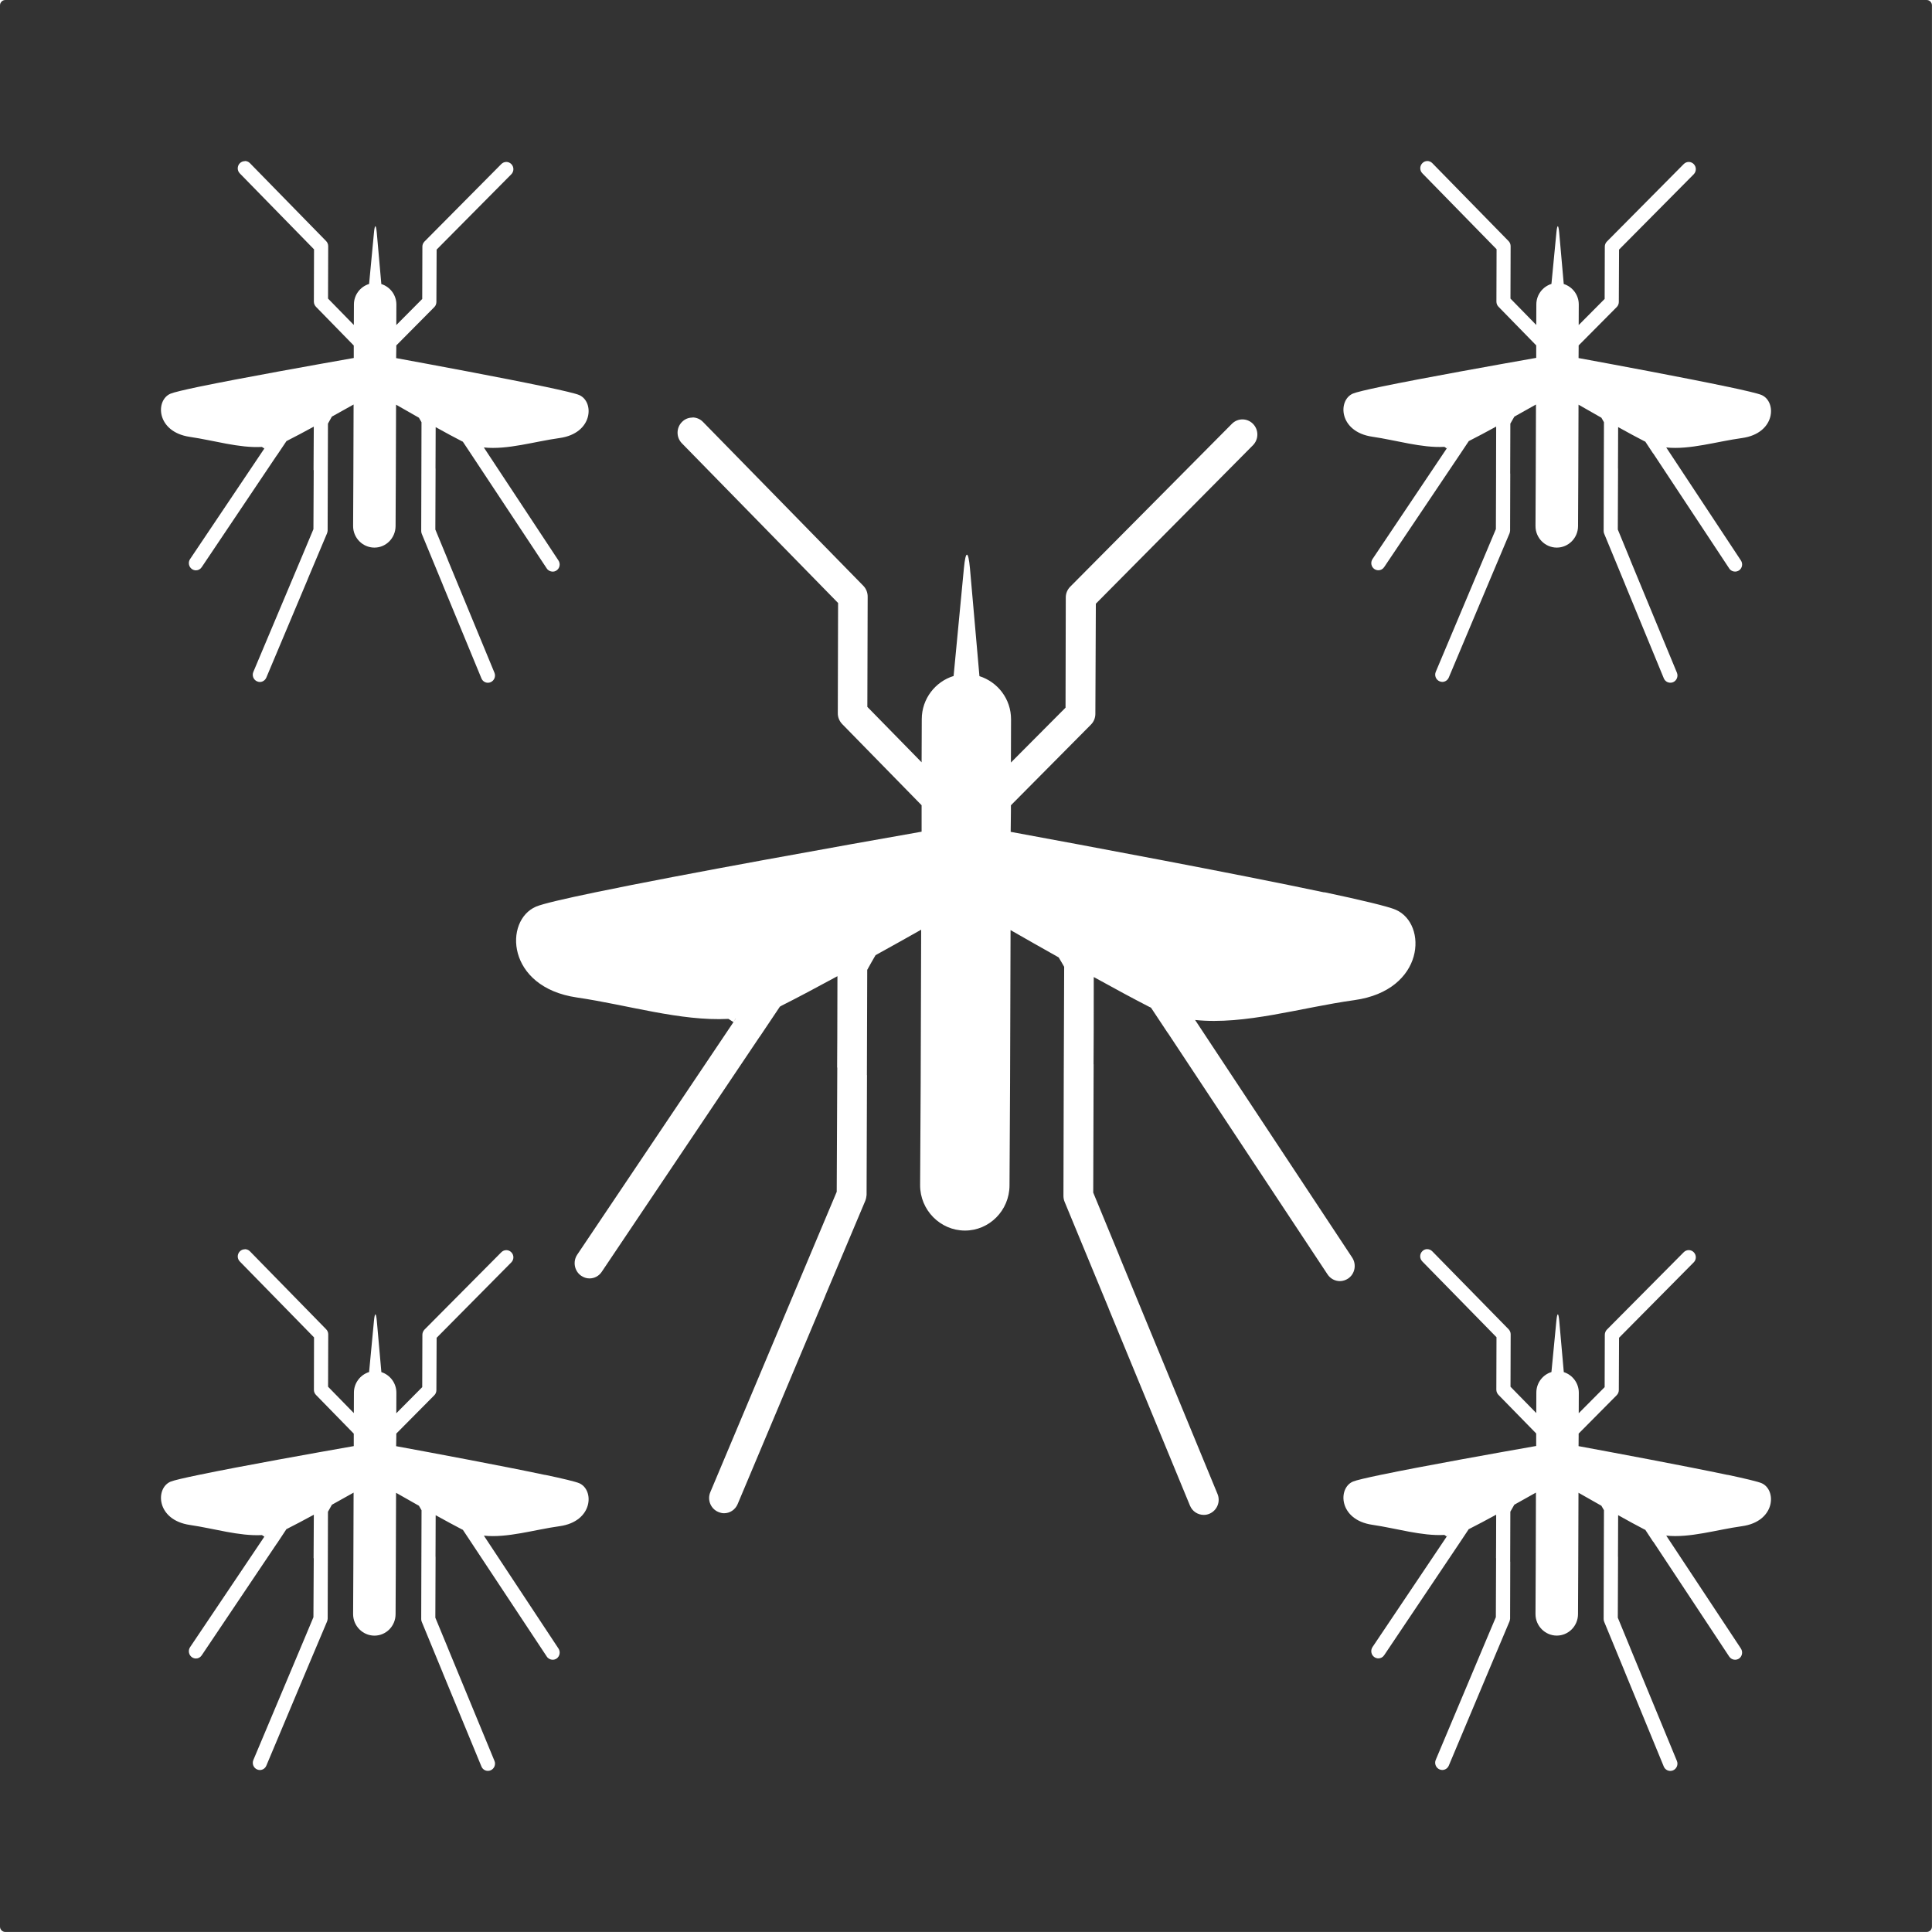 <svg width="48" height="48" viewBox="0 0 48 48" fill="none" xmlns="http://www.w3.org/2000/svg">
<path fill-rule="evenodd" clip-rule="evenodd" d="M0.133 0C0.059 0 0 0.06 0 0.133V47.866C0 47.94 0.059 47.999 0.133 47.999H47.866C47.94 47.999 47.999 47.94 47.999 47.866V0.133C47.999 0.059 47.94 0 47.866 0L0.133 0ZM6.084 4C6.129 4 6.175 4.018 6.209 4.053L8.103 5.99C8.136 6.024 8.154 6.07 8.154 6.117L8.15 7.418L8.791 8.074L8.793 7.563C8.794 7.322 8.954 7.121 9.17 7.055L9.291 5.781C9.311 5.568 9.341 5.568 9.361 5.781L9.474 7.057C9.69 7.125 9.848 7.326 9.848 7.566L9.846 8.076L10.49 7.428L10.494 6.125C10.494 6.078 10.514 6.034 10.547 6L12.455 4.076C12.524 4.006 12.635 4.006 12.703 4.076C12.773 4.146 12.772 4.261 12.703 4.33L10.848 6.201L10.842 7.504C10.841 7.551 10.824 7.596 10.791 7.629L9.846 8.582V8.654L9.842 8.897C10.717 9.058 12.483 9.385 13.545 9.609H13.547C13.984 9.702 14.303 9.776 14.391 9.815C14.771 9.98 14.738 10.767 13.902 10.883C13.269 10.971 12.61 11.179 12.021 11.117L13.874 13.924C13.929 14.006 13.908 14.117 13.828 14.172C13.797 14.193 13.764 14.202 13.73 14.202C13.674 14.201 13.617 14.174 13.584 14.123L11.697 11.271L11.499 10.973C11.493 10.969 11.489 10.968 11.482 10.966C11.301 10.873 11.069 10.748 10.824 10.612L10.822 11.227L10.82 11.642H10.822L10.816 13.156L11.125 13.904C11.125 13.906 11.125 13.908 11.125 13.908L12.285 16.715C12.322 16.806 12.279 16.911 12.189 16.949C12.167 16.959 12.144 16.963 12.121 16.963C12.053 16.963 11.989 16.922 11.961 16.854L11 14.527V14.525L10.478 13.261C10.469 13.239 10.465 13.216 10.465 13.193L10.469 11.739L10.472 10.49C10.451 10.452 10.431 10.415 10.408 10.378C10.205 10.264 10.009 10.151 9.84 10.054L9.834 11.853L9.828 13.072C9.826 13.367 9.59 13.607 9.3 13.605C9.01 13.604 8.771 13.363 8.773 13.068L8.779 11.864L8.785 10.05C8.623 10.141 8.437 10.244 8.245 10.351C8.212 10.408 8.179 10.466 8.148 10.525L8.144 11.767L8.14 13.183C8.138 13.207 8.133 13.23 8.124 13.253L7.652 14.372V14.375L6.617 16.834C6.588 16.902 6.523 16.944 6.455 16.944C6.432 16.944 6.409 16.937 6.386 16.928C6.297 16.889 6.256 16.784 6.294 16.694L7.538 13.741L7.787 13.147L7.794 11.68C7.794 11.68 7.791 11.68 7.79 11.68L7.792 11.332L7.796 10.6C7.551 10.734 7.316 10.858 7.134 10.95C7.13 10.955 7.123 10.957 7.117 10.959L6.878 11.315H6.876L5.011 14.092C4.977 14.143 4.923 14.17 4.867 14.17C4.833 14.17 4.799 14.159 4.769 14.139C4.689 14.083 4.668 13.972 4.722 13.891L6.568 11.143C6.548 11.131 6.527 11.117 6.507 11.104H6.505C5.94 11.135 5.318 10.942 4.716 10.854C3.881 10.731 3.854 9.943 4.236 9.781C4.314 9.748 4.576 9.685 4.941 9.609C5.983 9.393 7.872 9.056 8.789 8.894V8.584L7.851 7.623C7.819 7.589 7.798 7.543 7.798 7.496L7.802 6.195L5.958 4.308C5.889 4.238 5.89 4.126 5.958 4.056C5.993 4.021 6.038 4.004 6.083 4.004L6.084 4ZM6.568 11.143L6.598 11.1H6.596L6.568 11.143ZM35.459 4C35.504 4 35.55 4.018 35.584 4.052L37.48 5.99C37.513 6.024 37.531 6.069 37.531 6.117L37.527 7.418L38.168 8.074L38.17 7.562C38.171 7.322 38.329 7.121 38.545 7.054L38.668 5.781C38.688 5.568 38.718 5.568 38.738 5.781L38.851 7.056C39.067 7.124 39.225 7.326 39.224 7.566L39.222 8.076L39.867 7.427L39.871 6.125C39.871 6.077 39.891 6.033 39.924 6L41.832 4.076C41.901 4.006 42.012 4.006 42.08 4.076C42.15 4.146 42.149 4.26 42.08 4.33L40.225 6.201L40.219 7.504C40.219 7.551 40.2 7.595 40.167 7.629L39.221 8.582V8.654L39.219 8.896C40.095 9.057 41.861 9.385 42.922 9.609H42.924C43.361 9.701 43.678 9.776 43.766 9.814C44.147 9.979 44.116 10.767 43.28 10.883C42.646 10.97 41.985 11.178 41.397 11.117L43.252 13.924C43.307 14.005 43.286 14.117 43.206 14.171C43.175 14.192 43.14 14.201 43.106 14.201C43.05 14.201 42.995 14.174 42.962 14.123L41.075 11.267L41.073 11.269L40.877 10.972C40.871 10.967 40.865 10.967 40.858 10.964C40.677 10.872 40.447 10.746 40.202 10.611L40.2 11.226L40.198 11.64H40.2L40.194 13.156L40.502 13.904C40.502 13.905 40.503 13.907 40.502 13.908L41.663 16.714C41.7 16.805 41.657 16.911 41.567 16.949C41.545 16.959 41.522 16.962 41.499 16.962C41.43 16.962 41.365 16.921 41.337 16.853L40.378 14.527V14.525L39.856 13.261C39.847 13.239 39.842 13.217 39.842 13.193L39.846 11.74L39.85 10.49C39.829 10.452 39.809 10.415 39.786 10.378C39.583 10.264 39.387 10.151 39.218 10.054L39.212 11.853L39.206 13.072C39.205 13.366 38.967 13.606 38.676 13.605C38.386 13.604 38.147 13.363 38.149 13.068L38.155 11.865L38.161 10.05C38 10.141 37.816 10.245 37.624 10.351C37.59 10.408 37.556 10.467 37.524 10.525L37.52 11.767H37.522L37.518 13.183C37.516 13.207 37.511 13.231 37.503 13.253L37.03 14.373V14.373L35.995 16.832C35.966 16.901 35.901 16.942 35.833 16.942C35.81 16.942 35.787 16.935 35.764 16.926C35.675 16.888 35.633 16.783 35.671 16.692L36.915 13.739L37.165 13.145L37.17 11.678H37.169L37.17 11.331L37.172 10.598C36.927 10.732 36.694 10.856 36.512 10.948C36.508 10.953 36.499 10.955 36.493 10.957L36.255 11.313L34.389 14.09C34.355 14.141 34.301 14.169 34.245 14.168C34.211 14.168 34.175 14.157 34.145 14.137C34.065 14.081 34.046 13.971 34.1 13.889L35.944 11.141C35.924 11.129 35.906 11.115 35.886 11.102H35.883C35.318 11.132 34.696 10.938 34.094 10.85C33.259 10.728 33.232 9.94 33.614 9.778C33.692 9.745 33.954 9.682 34.319 9.606C35.361 9.39 37.25 9.053 38.167 8.891V8.581L37.229 7.62C37.196 7.586 37.178 7.541 37.178 7.493L37.182 6.192L35.338 4.306C35.269 4.236 35.269 4.123 35.338 4.054C35.372 4.018 35.416 4.001 35.461 4.001L35.459 4ZM35.943 11.142L35.975 11.099C35.974 11.099 35.971 11.099 35.971 11.099L35.943 11.142ZM17.202 10.371C17.296 10.371 17.391 10.407 17.463 10.48L21.451 14.556C21.519 14.627 21.557 14.722 21.557 14.822L21.549 17.562L22.897 18.939L22.901 17.865C22.902 17.36 23.238 16.934 23.692 16.795L23.948 14.117C23.991 13.668 24.056 13.668 24.098 14.117L24.334 16.799C24.787 16.942 25.12 17.366 25.119 17.871L25.116 18.945L26.473 17.582L26.479 14.841C26.479 14.742 26.52 14.646 26.59 14.576L30.606 10.53C30.751 10.383 30.985 10.383 31.13 10.53C31.276 10.678 31.274 10.915 31.13 11.061L27.226 14.999L27.214 17.739C27.213 17.839 27.174 17.933 27.104 18.003L25.116 20.007V20.159L25.11 20.667C26.952 21.006 30.665 21.698 32.899 22.171L32.903 22.167C33.822 22.361 34.492 22.522 34.676 22.602C35.477 22.95 35.407 24.604 33.649 24.848C32.316 25.033 30.929 25.47 29.692 25.341L33.594 31.243C33.708 31.415 33.664 31.649 33.495 31.764C33.431 31.807 33.359 31.829 33.288 31.829C33.169 31.828 33.054 31.77 32.983 31.663L29.012 25.659L29.011 25.661L28.598 25.038C28.584 25.027 28.573 25.024 28.559 25.018C28.178 24.823 27.689 24.559 27.174 24.274L27.173 25.569L27.169 26.442H27.171L27.161 29.63L27.811 31.206C27.811 31.209 27.811 31.208 27.811 31.21L30.249 37.118C30.328 37.309 30.238 37.528 30.049 37.608C30.003 37.628 29.953 37.638 29.905 37.637C29.761 37.636 29.625 37.552 29.565 37.408L27.546 32.514C27.546 32.511 27.546 32.512 27.546 32.51L26.448 29.854C26.429 29.808 26.421 29.758 26.421 29.708L26.429 26.651L26.439 24.02C26.394 23.942 26.35 23.863 26.302 23.786C25.875 23.546 25.463 23.312 25.107 23.108L25.095 26.889L25.081 29.452C25.079 30.072 24.58 30.576 23.97 30.573C23.359 30.571 22.857 30.062 22.86 29.442L22.874 26.913L22.886 23.098C22.547 23.29 22.157 23.508 21.753 23.731C21.682 23.851 21.613 23.974 21.546 24.096L21.538 26.71H21.54L21.53 29.688C21.526 29.738 21.516 29.787 21.497 29.835L20.505 32.188V32.192L18.327 37.368C18.267 37.511 18.131 37.597 17.988 37.596C17.939 37.597 17.89 37.582 17.843 37.563C17.655 37.482 17.567 37.262 17.648 37.071L20.263 30.856L20.788 29.61L20.802 26.524C20.8 26.524 20.799 26.523 20.798 26.522L20.802 25.792L20.806 24.253C20.289 24.534 19.798 24.795 19.415 24.987C19.406 24.998 19.392 25.001 19.378 25.007L18.876 25.756H18.874L14.95 31.598C14.879 31.705 14.763 31.763 14.644 31.762C14.572 31.762 14.502 31.738 14.439 31.696C14.27 31.579 14.226 31.344 14.341 31.172L18.223 25.394C18.181 25.368 18.14 25.341 18.098 25.314H18.096C16.907 25.375 15.595 24.967 14.331 24.782C12.574 24.525 12.516 22.866 13.319 22.524C13.484 22.454 14.036 22.326 14.803 22.167C16.994 21.712 20.969 21.003 22.897 20.663V20.006L20.922 17.987C20.855 17.916 20.814 17.821 20.815 17.721L20.822 14.981L16.943 11.015C16.797 10.868 16.798 10.63 16.943 10.484C17.015 10.409 17.11 10.374 17.205 10.375L17.202 10.371ZM18.219 25.394L18.282 25.304C18.28 25.304 18.279 25.304 18.278 25.304L18.219 25.394ZM6.084 31.035C6.129 31.036 6.175 31.053 6.209 31.088L8.104 33.026C8.136 33.059 8.155 33.103 8.155 33.151L8.151 34.453L8.791 35.108L8.793 34.598C8.794 34.358 8.954 34.155 9.17 34.088L9.291 32.815C9.312 32.602 9.342 32.603 9.362 32.817L9.475 34.09C9.69 34.158 9.848 34.362 9.848 34.602L9.846 35.112L10.49 34.463L10.494 33.16C10.495 33.113 10.514 33.067 10.547 33.033L12.455 31.112C12.524 31.042 12.635 31.042 12.703 31.112C12.773 31.182 12.772 31.294 12.703 31.364L10.848 33.237L10.842 34.537C10.842 34.585 10.824 34.631 10.791 34.664L9.846 35.617V35.688L9.842 35.93C10.718 36.091 12.483 36.42 13.545 36.645L13.547 36.643C13.984 36.735 14.303 36.812 14.391 36.85C14.771 37.015 14.738 37.802 13.902 37.918C13.269 38.006 12.61 38.214 12.022 38.153L13.875 40.957C13.929 41.038 13.908 41.152 13.828 41.207C13.797 41.227 13.764 41.236 13.73 41.236C13.674 41.236 13.617 41.207 13.584 41.156L11.697 38.305L11.5 38.008C11.493 38.003 11.489 38.003 11.482 38C11.301 37.907 11.069 37.78 10.824 37.645L10.822 38.262L10.82 38.676H10.822L10.816 40.191L11.125 40.938V40.94L12.285 43.749C12.323 43.84 12.279 43.945 12.19 43.983C12.167 43.993 12.144 43.997 12.121 43.997C12.053 43.997 11.989 43.956 11.961 43.888L11 41.561V41.559L10.479 40.295C10.469 40.273 10.465 40.25 10.465 40.227L10.469 38.773L10.473 37.522C10.451 37.484 10.431 37.447 10.408 37.41C10.205 37.296 10.009 37.185 9.84 37.088L9.834 38.887L9.828 40.105C9.827 40.4 9.591 40.638 9.301 40.637C9.011 40.636 8.772 40.394 8.773 40.1L8.779 38.898L8.785 37.084C8.624 37.175 8.438 37.278 8.246 37.385C8.212 37.442 8.18 37.5 8.148 37.559L8.145 38.801L8.141 40.217C8.139 40.24 8.134 40.264 8.125 40.287L7.652 41.406L6.617 43.867C6.589 43.935 6.523 43.977 6.455 43.976C6.432 43.977 6.409 43.969 6.387 43.961C6.297 43.922 6.257 43.817 6.295 43.726L7.539 40.771L7.787 40.179L7.795 38.713C7.794 38.712 7.792 38.713 7.791 38.713L7.793 38.365L7.797 37.633C7.551 37.766 7.317 37.891 7.135 37.982C7.13 37.987 7.124 37.987 7.117 37.99L6.879 38.35H6.877L5.011 41.127C4.977 41.178 4.923 41.206 4.867 41.205C4.833 41.205 4.799 41.194 4.769 41.174C4.689 41.118 4.668 41.006 4.722 40.924L6.568 38.178C6.548 38.166 6.528 38.152 6.508 38.139H6.506C5.94 38.168 5.318 37.975 4.717 37.887C3.881 37.764 3.854 36.975 4.236 36.812C4.315 36.779 4.576 36.718 4.941 36.643C5.983 36.426 7.872 36.089 8.789 35.928V35.618L7.851 34.657C7.819 34.624 7.798 34.578 7.799 34.53L7.802 33.227L5.959 31.342C5.889 31.272 5.89 31.16 5.959 31.09C5.993 31.055 6.039 31.038 6.084 31.038L6.084 31.035ZM6.569 38.178L6.598 38.135H6.596L6.569 38.178ZM35.459 31.035C35.504 31.035 35.55 31.053 35.584 31.088L37.481 33.025C37.513 33.059 37.532 33.103 37.532 33.15L37.528 34.453L38.168 35.107L38.17 34.597C38.171 34.357 38.329 34.154 38.545 34.088L38.668 32.814C38.689 32.601 38.719 32.603 38.739 32.816L38.852 34.09C39.067 34.158 39.225 34.361 39.225 34.601L39.223 35.111L39.867 34.463L39.871 33.16C39.872 33.113 39.891 33.066 39.924 33.033L41.832 31.111C41.901 31.041 42.012 31.041 42.08 31.111C42.15 31.181 42.149 31.294 42.08 31.363L40.225 33.236L40.219 34.537C40.219 34.584 40.199 34.631 40.166 34.664L39.221 35.617V35.687L39.219 35.929C40.095 36.091 41.86 36.42 42.922 36.644L42.924 36.642C43.361 36.735 43.678 36.811 43.766 36.849C44.146 37.014 44.115 37.802 43.279 37.918C42.646 38.006 41.985 38.214 41.397 38.152L43.252 40.957C43.306 41.039 43.286 41.152 43.205 41.207C43.175 41.227 43.139 41.236 43.106 41.236C43.049 41.236 42.995 41.207 42.961 41.156L41.075 38.303L41.072 38.305L40.877 38.008C40.87 38.003 40.864 38.002 40.858 38C40.676 37.907 40.446 37.78 40.202 37.644L40.2 38.262L40.198 38.676H40.2L40.194 40.191L40.502 40.939V40.941L41.662 43.75C41.7 43.841 41.656 43.946 41.567 43.984C41.544 43.994 41.521 43.998 41.498 43.998C41.43 43.998 41.364 43.957 41.336 43.889L40.377 41.559V41.557L39.856 40.294C39.847 40.272 39.842 40.249 39.842 40.225L39.846 38.772L39.85 37.52C39.829 37.483 39.808 37.446 39.785 37.409C39.583 37.295 39.387 37.184 39.217 37.087L39.211 38.886L39.205 40.104C39.204 40.399 38.966 40.637 38.676 40.636C38.386 40.635 38.147 40.393 38.149 40.099L38.155 38.897L38.16 37.083C37.999 37.174 37.815 37.277 37.623 37.384C37.59 37.441 37.555 37.499 37.524 37.557L37.52 38.8H37.522L37.518 40.216C37.516 40.239 37.511 40.263 37.502 40.286L37.03 41.405L35.995 43.866C35.966 43.934 35.901 43.975 35.832 43.975C35.809 43.975 35.787 43.968 35.764 43.96C35.675 43.921 35.632 43.816 35.67 43.725L36.914 40.77L37.164 40.178L37.17 38.712H37.168L37.17 38.364L37.172 37.632C36.926 37.765 36.694 37.89 36.512 37.981C36.508 37.986 36.499 37.986 36.492 37.989L36.254 38.346L34.389 41.124C34.355 41.175 34.301 41.202 34.245 41.202C34.211 41.202 34.175 41.191 34.145 41.17C34.065 41.115 34.045 41.002 34.1 40.92L35.944 38.174C35.924 38.163 35.905 38.149 35.885 38.135H35.883C35.318 38.165 34.695 37.971 34.094 37.883C33.259 37.761 33.232 36.971 33.614 36.809C33.692 36.776 33.954 36.715 34.319 36.639C35.36 36.423 37.25 36.086 38.166 35.925V35.614L37.227 34.653C37.195 34.619 37.176 34.574 37.176 34.526L37.18 33.223L35.336 31.339C35.267 31.268 35.267 31.156 35.336 31.087C35.371 31.051 35.414 31.034 35.459 31.034V31.035ZM35.944 38.178L35.975 38.135C35.974 38.135 35.972 38.135 35.971 38.135L35.944 38.178Z" fill="#333333"/>
</svg>

